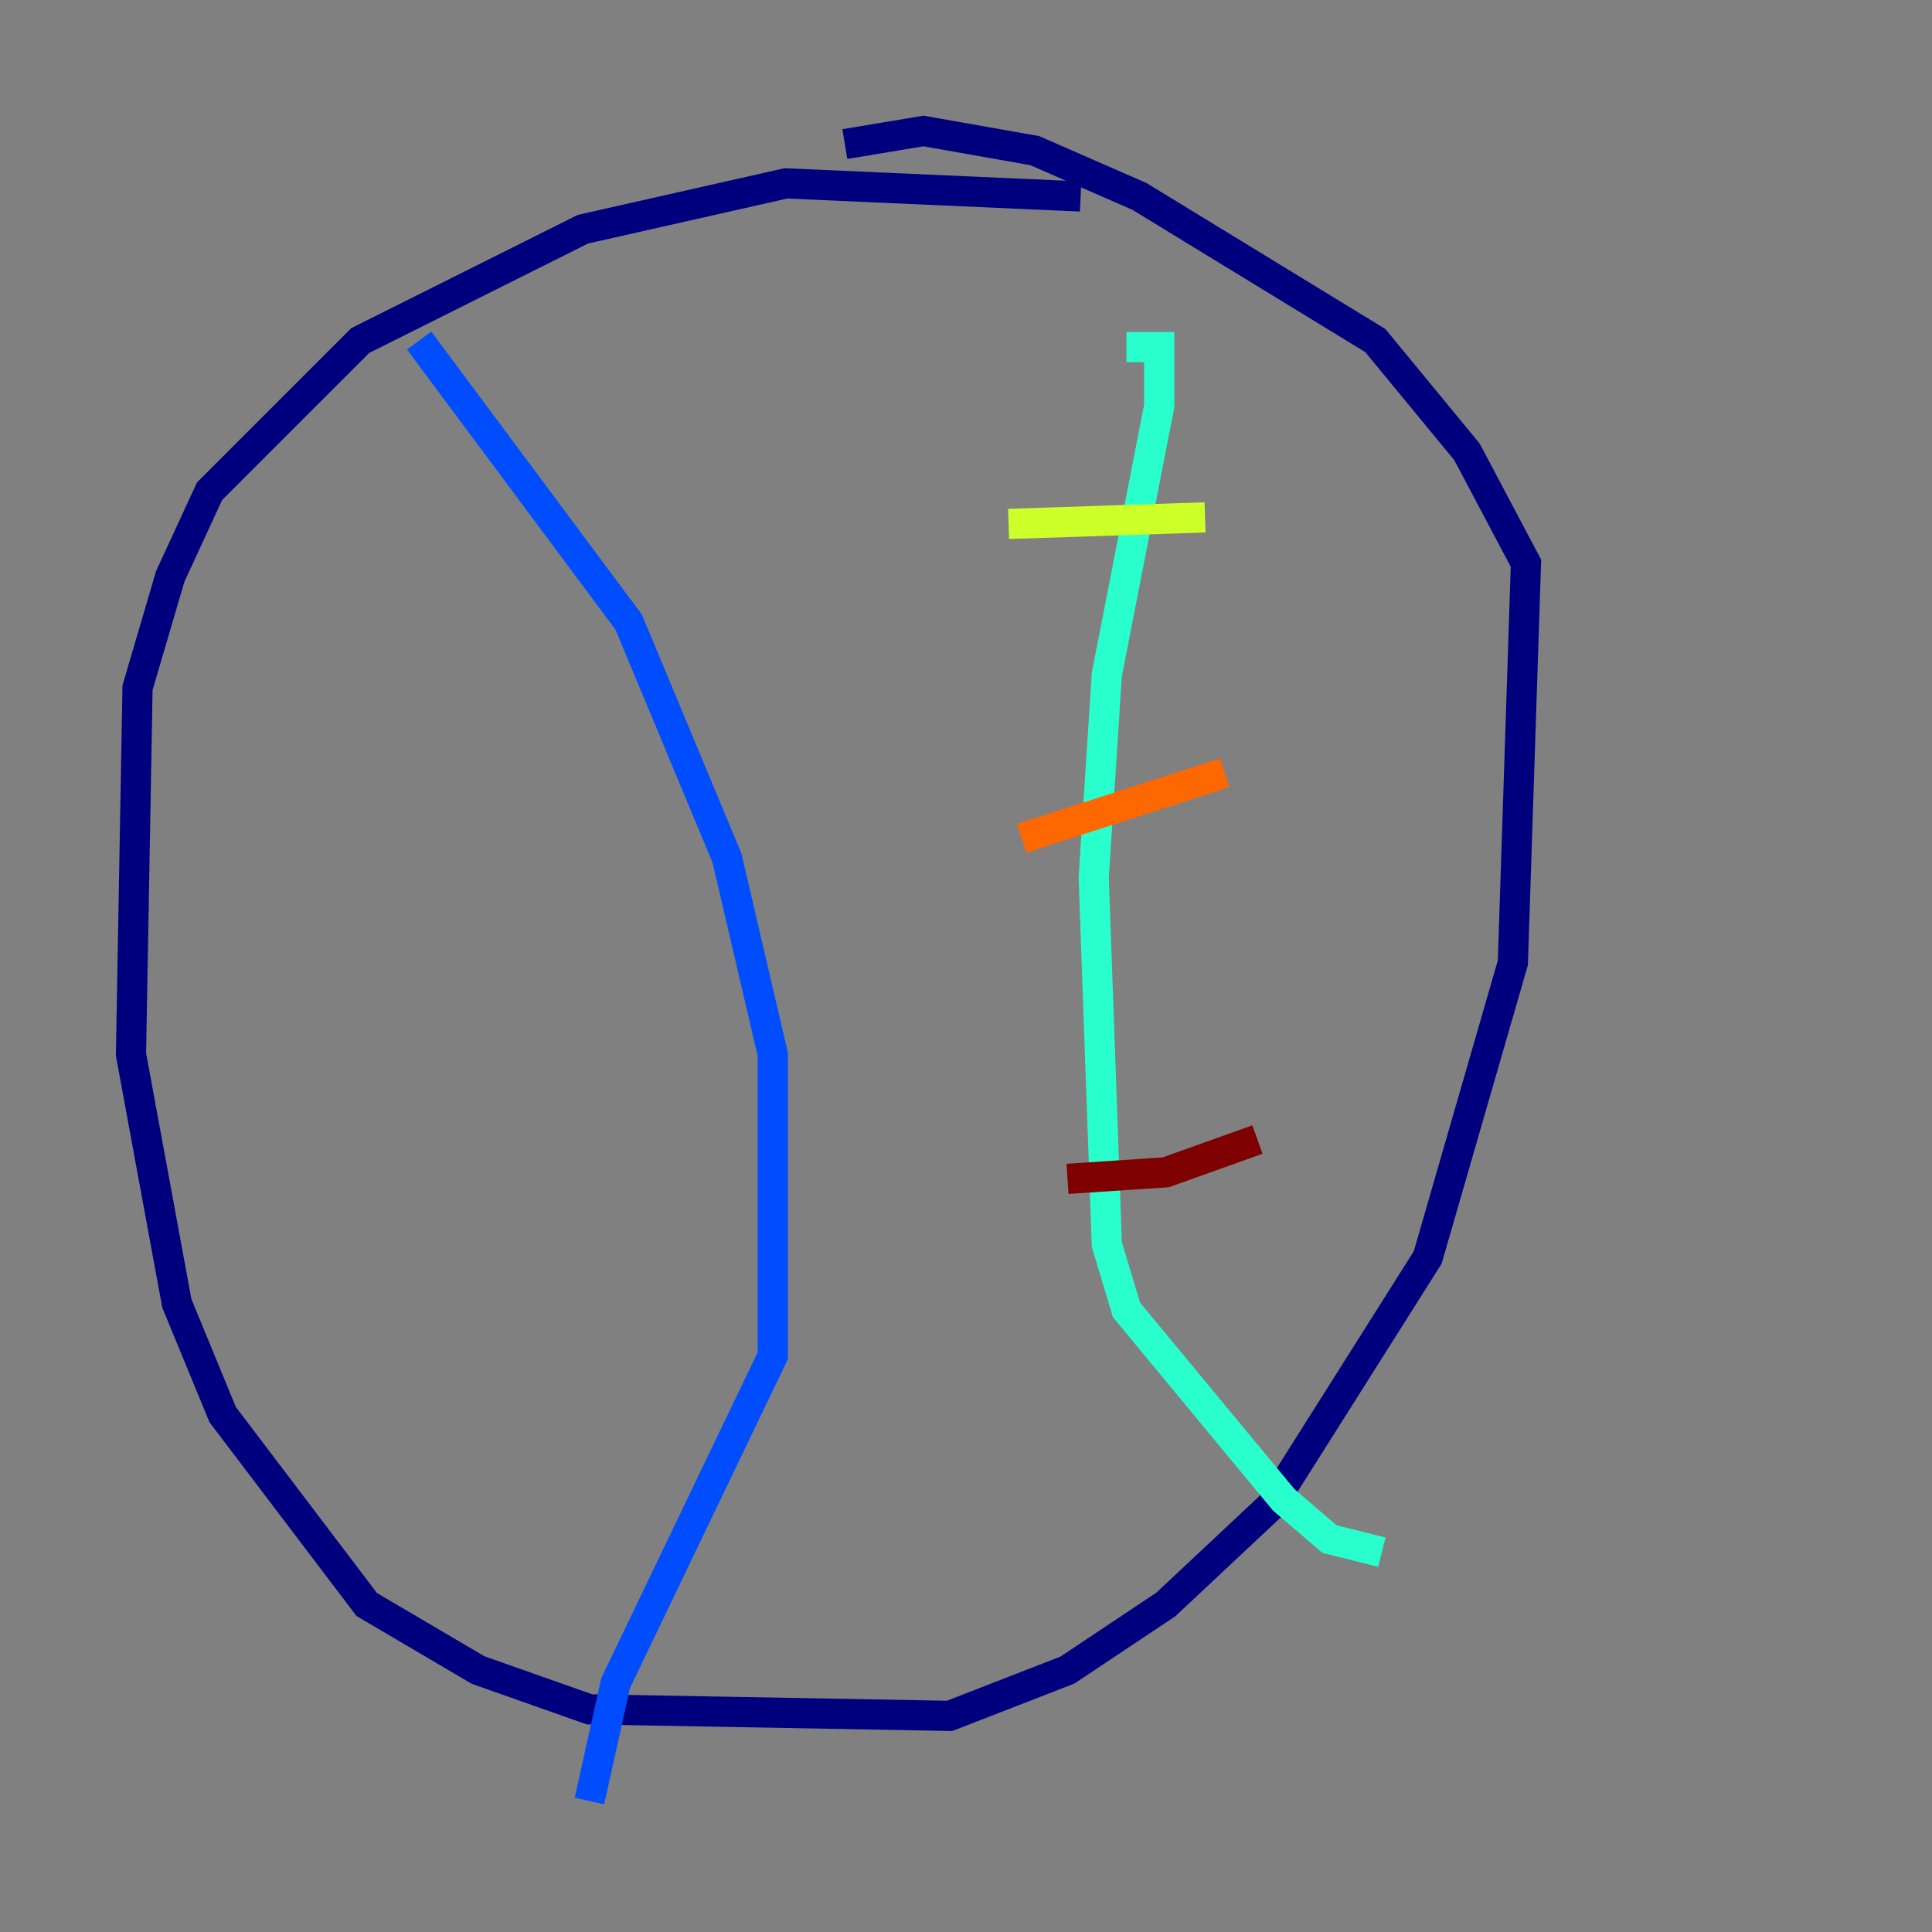<?xml version="1.0" encoding="utf-8" ?>
<svg baseProfile="tiny" height="128" version="1.2" viewBox="0,0,128,128" width="128" xmlns="http://www.w3.org/2000/svg" xmlns:ev="http://www.w3.org/2001/xml-events" xmlns:xlink="http://www.w3.org/1999/xlink"><rect x="0" y="0" width="128" height="128" fill="#808080" stroke="none"/><defs /><polyline fill="none" points="71.593,13.017 52.068,12.149 38.617,15.186 23.864,22.563 13.885,32.542 11.281,38.183 9.112,45.559 8.678,69.858 11.715,86.346 14.752,93.722 24.298,106.305 31.675,110.644 39.051,113.248 62.915,113.681 70.725,110.644 77.234,106.305 84.176,99.797 94.59,83.308 100.231,63.783 101.098,37.315 97.193,29.939 91.119,22.563 75.498,13.017 68.556,9.98 61.18,8.678 55.973,9.546" stroke="#00007f" stroke-width="2" /><polyline fill="none" points="27.77,22.563 41.654,41.22 48.163,56.841 51.2,69.858 51.2,89.817 40.786,111.512 39.051,119.322" stroke="#004cff" stroke-width="2" /><polyline fill="none" points="74.63,22.997 76.8,22.997 76.8,26.902 73.329,44.691 72.461,58.142 73.329,82.441 74.63,86.78 85.044,99.363 88.081,101.966 91.552,102.834" stroke="#29ffcd" stroke-width="2" /><polyline fill="none" points="66.82,34.712 79.837,34.278" stroke="#cdff29" stroke-width="2" /><polyline fill="none" points="67.688,55.539 81.139,51.2" stroke="#ff6700" stroke-width="2" /><polyline fill="none" points="70.725,78.102 77.234,77.668 83.308,75.498" stroke="#7f0000" stroke-width="2" /></svg>